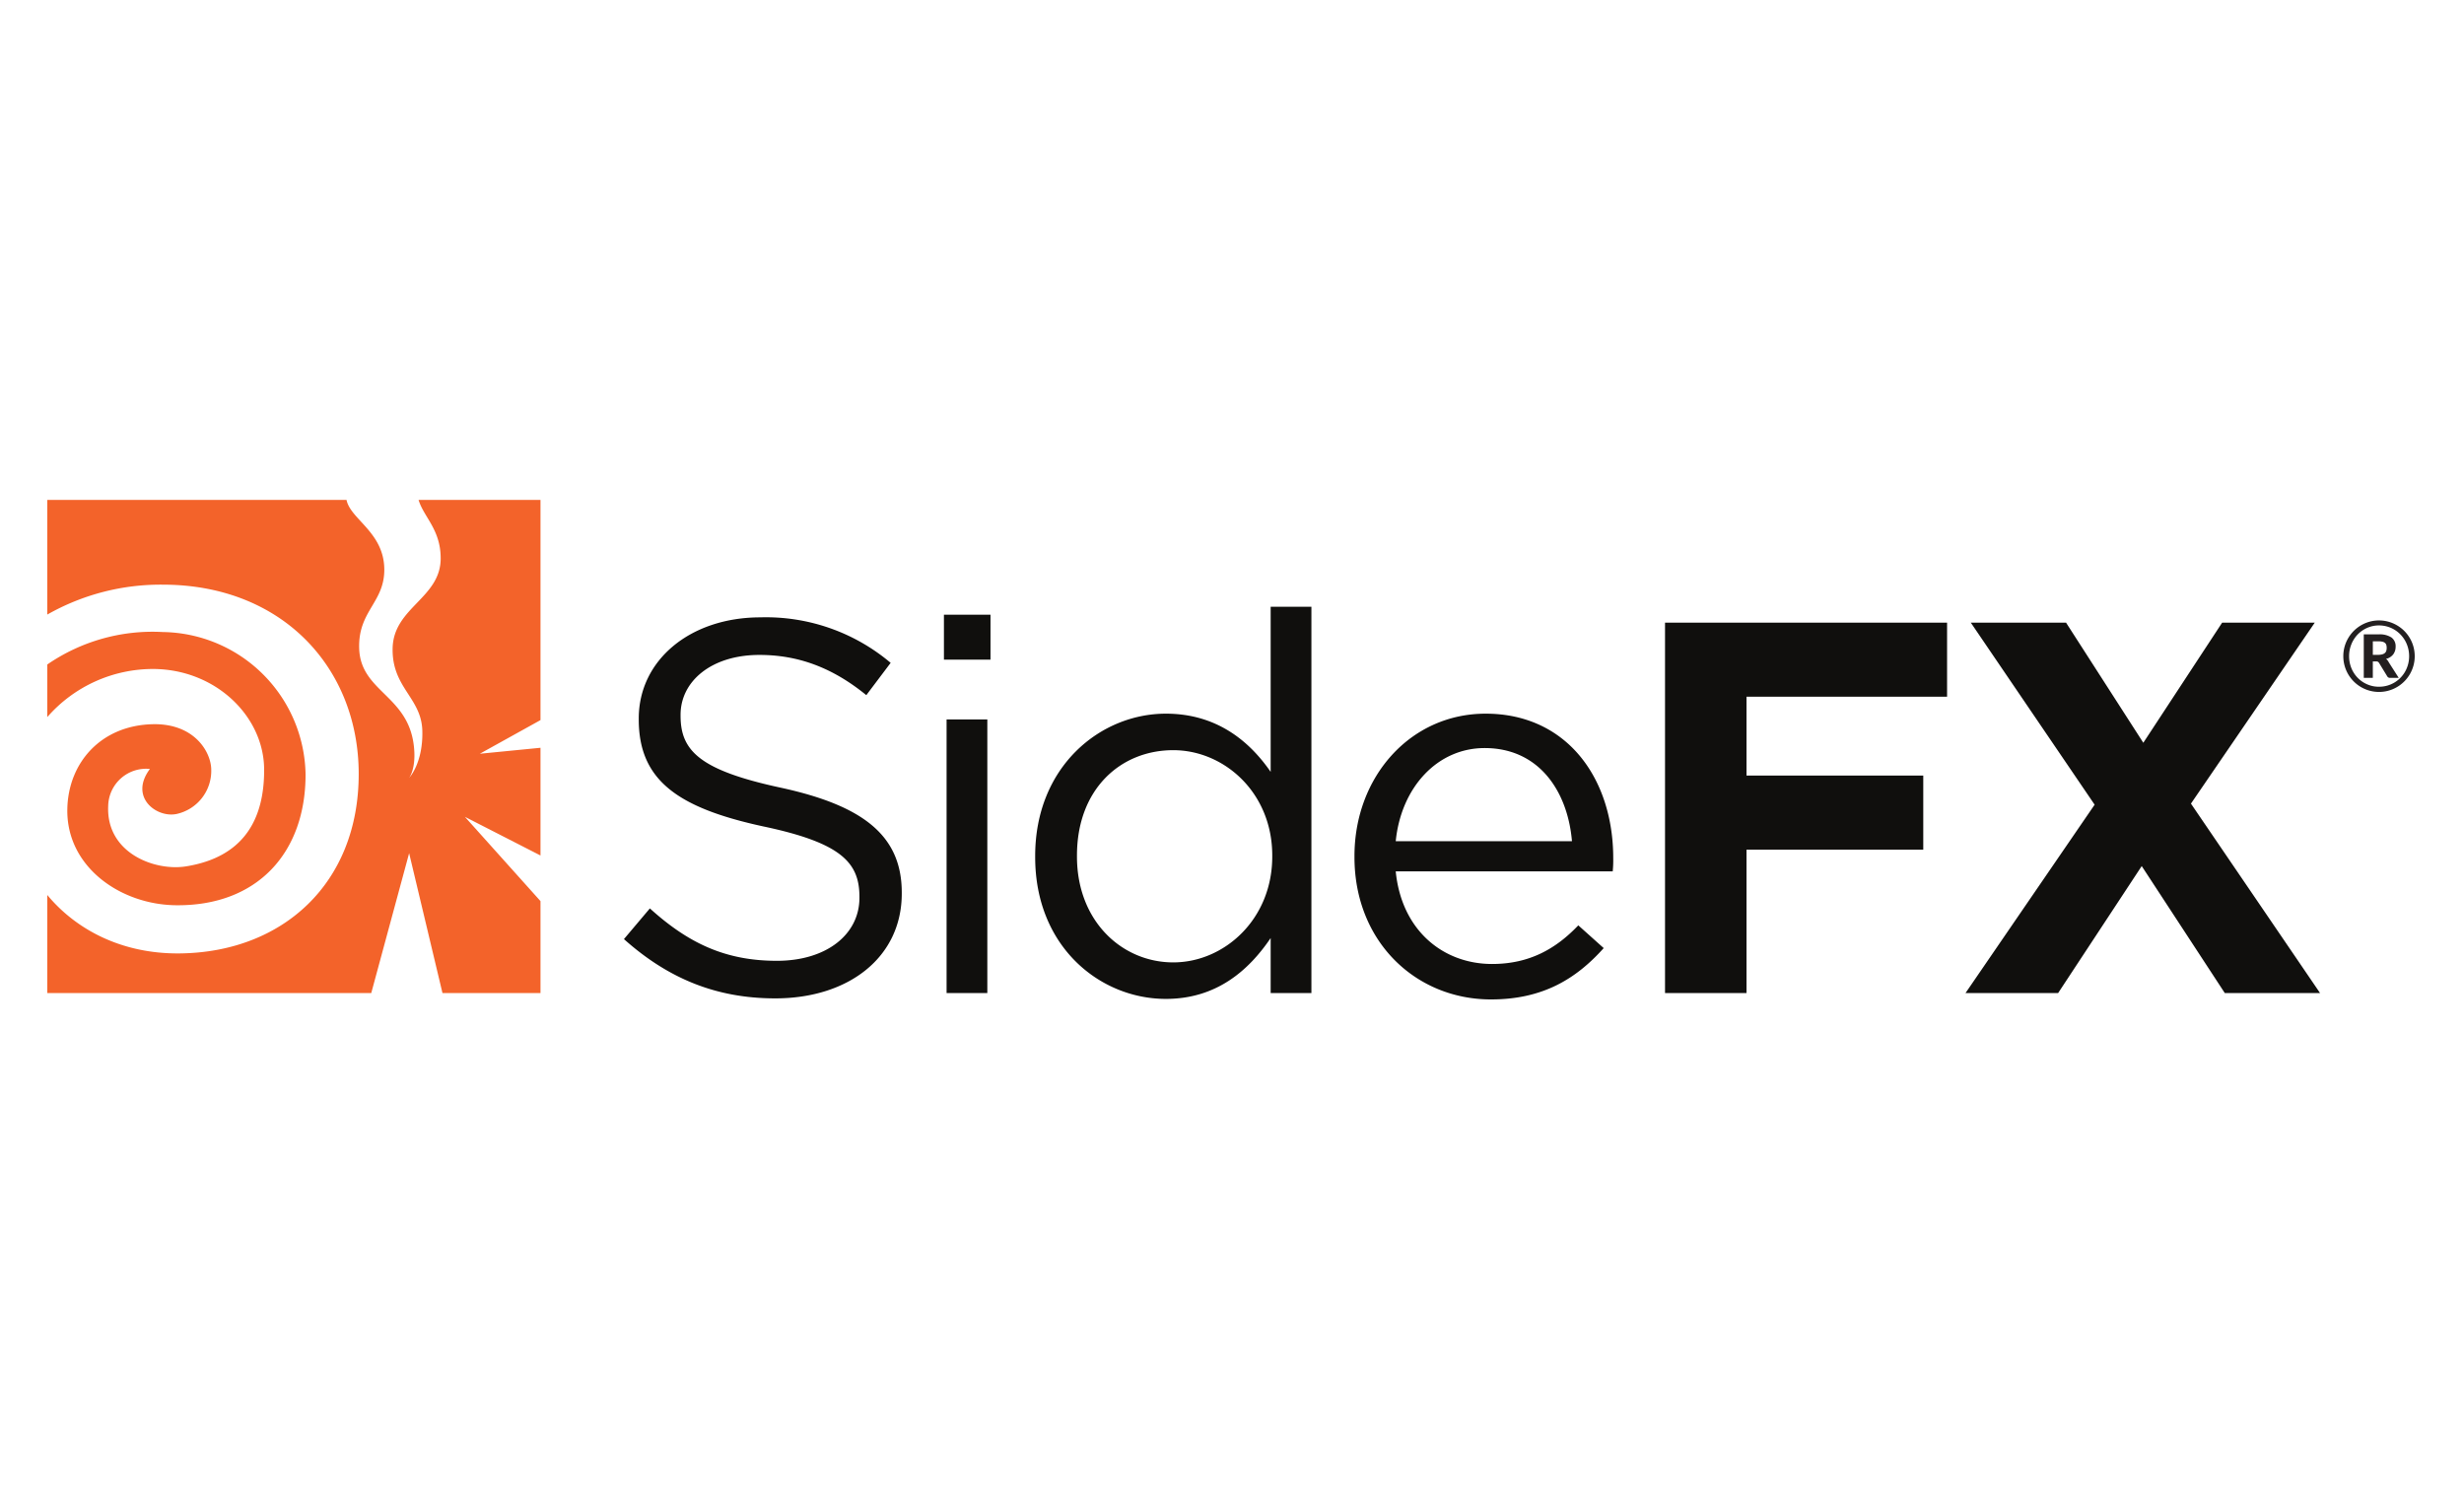 <?xml version="1.0" encoding="UTF-8"?> <svg xmlns="http://www.w3.org/2000/svg" id="Layer_1" data-name="Layer 1" viewBox="0 0 400 245"><defs><style>.cls-1{fill:#f3632a;}.cls-2{fill:#100f0d;}.cls-3{fill:#231f20;}</style></defs><path class="cls-1" d="M28.677,132.132a7.165,7.165,0,0,0,5.617-7.146c0-2.899-2.732-7.583-9.514-7.423-8.391.199-13.672,6.237-13.849,13.699-.226,9.399,8.565,15.575,17.587,15.688,13.247.165,21.105-8.525,21.087-21.25a23.512,23.512,0,0,0-23.163-23.099A30.11,30.11,0,0,0,7.679,107.868v8.533a22.796,22.796,0,0,1,17.303-7.803c10.077.101,17.852,7.702,17.897,16.294.043,8.213-3.397,14.259-12.682,15.749-5.062.813-12.985-2.157-12.633-9.805a6.161,6.161,0,0,1,6.773-6.011c-3.443,4.615,1.115,7.997,4.339,7.308"></path><path class="cls-1" d="M75.473,132.599l12.269,6.275V121.389l-9.847.968,9.847-5.461V81.147H67.949c.842,2.802,3.59,4.803,3.59,9.491,0,6.475-7.657,7.952-7.801,14.592-.137,6.416,4.679,8.021,4.822,13.384.14,5.285-2.142,7.661-2.142,7.661s1.264-1.605.725-5.513c-1.097-7.953-8.627-8.551-8.835-15.523-.182-6.087,4.14-7.436,4.079-12.862-.066-5.986-5.507-8.077-6.133-11.229H7.68V99.762a37.224,37.224,0,0,1,18.763-4.853c19.449.012,31.795,13.6,31.789,30.743-.005,17.743-12.34,28.933-29.032,29.118-9.55.107-16.947-3.961-21.521-9.481v15.921H60.268l6.15-22.71,5.414,22.71H87.742V146.278L75.473,132.599"></path><path class="cls-2" d="M101.29,152.446l4.209-4.982c6.271,5.67,12.285,8.506,20.619,8.506,8.075,0,13.401-4.297,13.401-10.225v-.171c0-5.584-3.007-8.763-15.635-11.425-13.832-3.007-20.189-7.474-20.189-17.354v-.172c0-9.449,8.334-16.407,19.759-16.407a31.377,31.377,0,0,1,21.133,7.387l-3.952,5.241c-5.584-4.552-11.169-6.528-17.353-6.528-7.816,0-12.8,4.295-12.8,9.708v.171c0,5.67,3.092,8.847,16.322,11.684,13.402,2.92,19.586,7.817,19.586,17.009v.172c0,10.309-8.591,17.009-20.532,17.009-9.536,0-17.353-3.178-24.569-9.621m52.376-35.653h6.615v44.415h-6.615Zm-.429-17.01h7.558v7.302h-7.559V99.785M206.534,139.046v-.172c0-10.223-7.818-17.096-16.066-17.096-8.591,0-15.635,6.358-15.635,17.096v.172c0,10.481,7.302,17.181,15.635,17.181C198.715,156.227,206.534,149.268,206.534,139.046Zm-38.486.085V138.958c0-14.517,10.566-23.107,21.218-23.107,8.248,0,13.574,4.467,17.01,9.449V98.497h6.615v62.712H206.276v-8.933c-3.609,5.325-8.85,9.879-17.01,9.879-10.652,0-21.218-8.419-21.218-23.024m87.141-2.576c-.687-8.076-5.326-15.12-14.176-15.12-7.73,0-13.574,6.444-14.432,15.12Zm-35.308,2.576V138.958c0-12.8,9.019-23.107,21.304-23.107,13.145,0,20.703,10.48,20.703,23.453a17.526,17.526,0,0,1-.085,2.148h-35.223c.945,9.621,7.733,15.034,15.635,15.034,6.101,0,10.395-2.492,14.003-6.271l4.124,3.693c-4.467,4.984-9.879,8.333-18.297,8.333-12.2,0-22.164-9.364-22.164-23.11m50.415-38.056h45.788v12.026H283.525v12.801H312.218V137.928H283.525V161.209H270.296V101.074m105.479,0L355.673,130.454l20.961,30.755H361.17L347.682,140.591l-13.574,20.618H319.074L340.037,130.626l-20.102-29.552h15.462l12.543,19.502L360.74,101.074h15.035"></path><path class="cls-3" d="M385.198,106.303h.806a2.719,2.719,0,0,0,.698-.076,1.118,1.118,0,0,0,.446-.217.753.753,0,0,0,.233-.355,1.61,1.61,0,0,0,.068-.489,1.639,1.639,0,0,0-.06-.466.684.684,0,0,0-.209-.327.994.994,0,0,0-.403-.197,2.533,2.533,0,0,0-.638-.067h-.939Zm0,1.065V110.036h-1.468v-7.055h2.407a3.49,3.49,0,0,1,2.092.506,1.749,1.749,0,0,1,.67,1.491,2.038,2.038,0,0,1-.387,1.244,2.111,2.111,0,0,1-1.184.745.939.939,0,0,1,.265.233,2.056,2.056,0,0,1,.2.32l1.61,2.517H387.992a.474.474,0,0,1-.443-.23l-1.349-2.209a.612.612,0,0,0-.174-.17.582.582,0,0,0-.3-.06Zm-3.851-.844a5.038,5.038,0,0,0,.375,1.945,4.921,4.921,0,0,0,1.029,1.571,4.861,4.861,0,0,0,1.544,1.053,4.711,4.711,0,0,0,1.905.387,4.936,4.936,0,0,0,1.311-.174,4.795,4.795,0,0,0,2.157-1.263,4.883,4.883,0,0,0,.763-1.001,5.135,5.135,0,0,0,.488-1.189,5.022,5.022,0,0,0,.174-1.329,5.109,5.109,0,0,0-.662-2.534,4.93,4.93,0,0,0-1.747-1.784,4.849,4.849,0,0,0-2.483-.679,4.667,4.667,0,0,0-1.905.392,4.846,4.846,0,0,0-1.544,1.065,4.972,4.972,0,0,0-1.029,1.586A5.089,5.089,0,0,0,381.346,106.525Zm-.939,0a5.745,5.745,0,0,1,.79-2.928,5.83,5.83,0,0,1,3.463-2.672,5.796,5.796,0,0,1,3.078.001,5.915,5.915,0,0,1,1.389.588A5.791,5.791,0,0,1,392,106.525a5.628,5.628,0,0,1-.209,1.538,5.869,5.869,0,0,1-.584,1.385,5.793,5.793,0,0,1-10.798-2.923"></path></svg> 